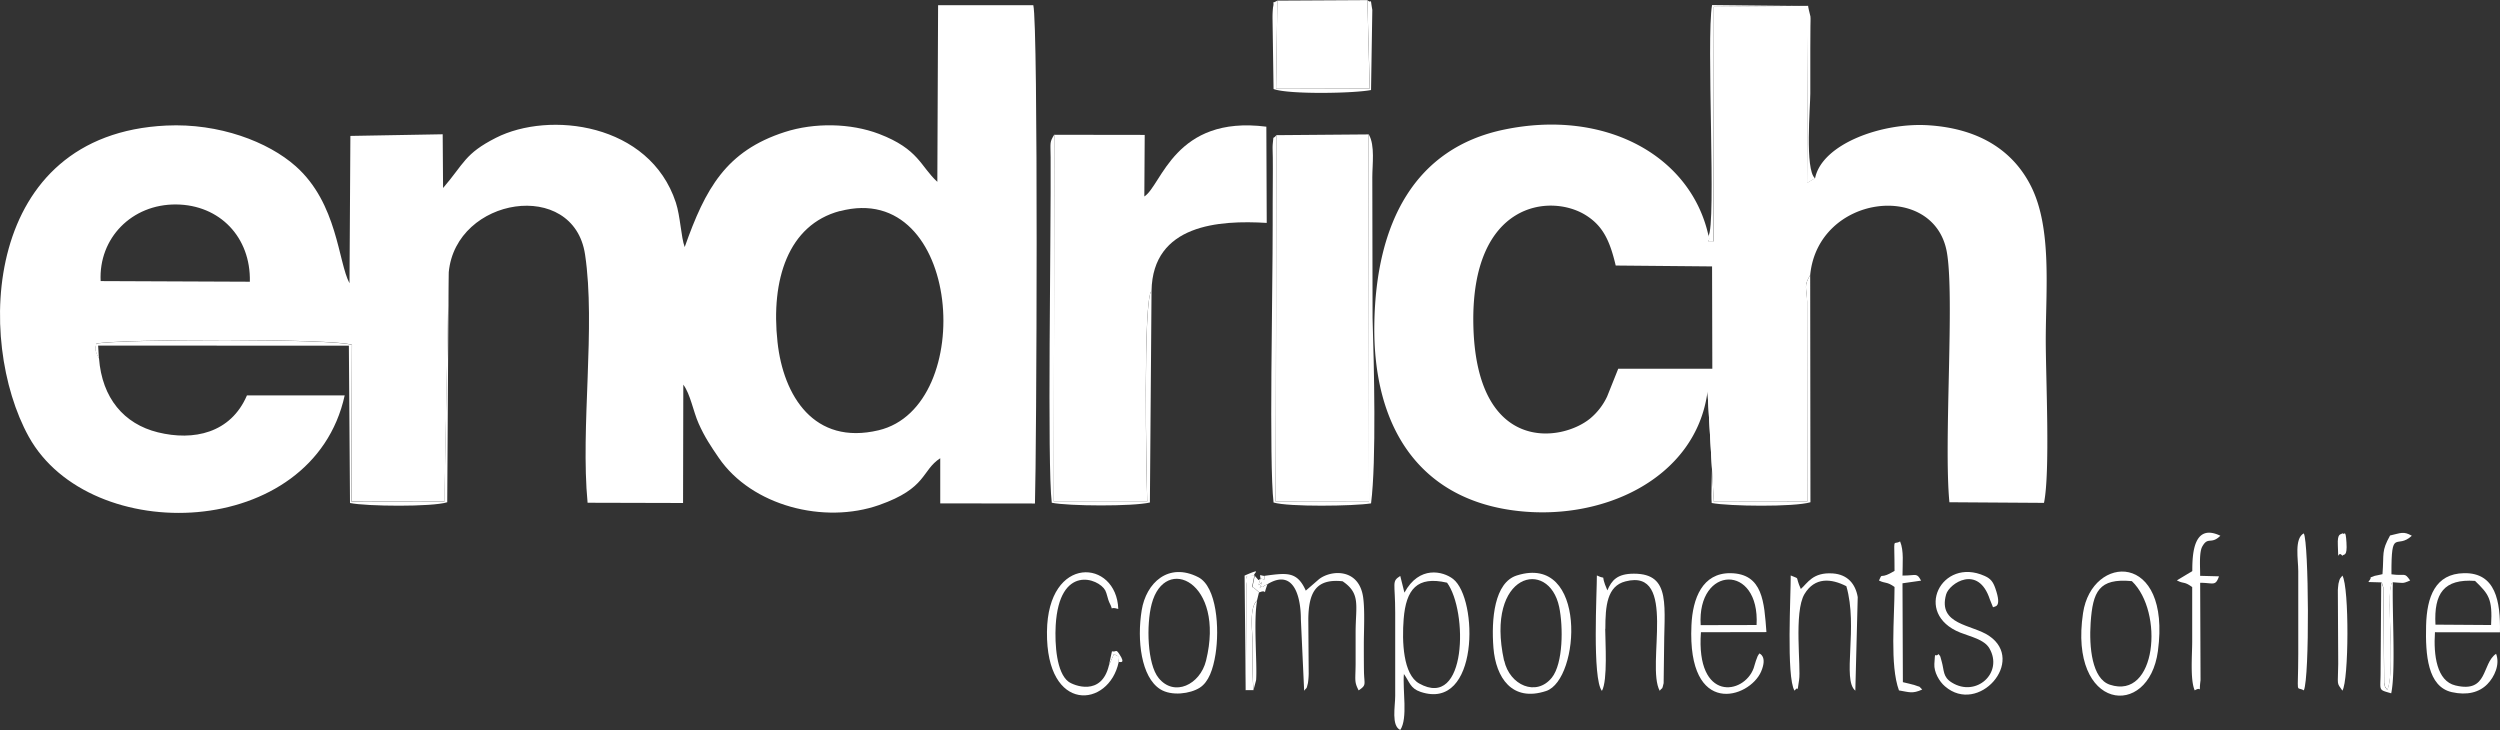 <svg xmlns="http://www.w3.org/2000/svg" width="1355.823" height="395.885" viewBox="0 0 1355.823 395.885">
  <rect x="0" y="0" width="1355.823" height="395.885" fill="#333333" stroke="none"/>
  <g id="endrich-logo-weiß" transform="translate(-18014 -18057.117)">
    <g id="_1787507649088" transform="translate(17400 2617.116)">
      <path id="Pfad_9" data-name="Pfad 9" d="M1069.474,15592.708c66.038-17.555,74.884,106.086,20.984,118.84-34.973,8.3-51.637-18.651-54.792-47.864-3.7-33.739,5.76-63.569,33.807-71.044Zm-400.889,37.922c-1.166-23.247,16.869-41.763,40.939-41.557,23.59.206,40.528,17.692,39.979,41.9Zm-.96,41.831c-2.88-5.691-1.646-5.486-1.371-7.955,13.235-2.537,129.332-2.812,138.659.686l-.274,84.965,50.4.068,2.332-124.395c3.84-40.871,67.752-50.951,73.924-9.6,5.829,38.95-2.537,93.674,1.371,134.612l51.774.137.137-64.186c3.84,5.144,5.349,14.4,8.3,21.053,3.292,7.406,6.72,12.48,10.9,18.584,17.9,26.2,57.191,36.139,87.022,25.646,26.127-9.188,22.835-18.721,33.122-25.373v24.481l51.363.068c.892-28.458,1.852-259.144-.891-270.253h-51.637l-.411,95.8c-9.189-8.366-9.943-17.692-31.613-25.989-15.5-5.9-35.11-6.173-51.088-1.029-31.887,10.285-43.065,30.585-54.311,62.4-1.989-5.349-2.332-16.6-4.8-24.139-14.195-43.2-68.712-49.785-97.582-35.11-17.007,8.641-17.144,13.852-28.664,27.225l-.206-29.145-50.06.892-.48,79.89c-6.172-11.452-6.446-43.271-29.144-63.432-14.949-13.3-41.625-23.453-70.152-22.081-99.708,4.662-103.411,116.714-74.678,168.694,33.259,60.14,154.088,56.438,171.369-22.356H747.927c-8.778,20.5-28.939,24.825-48.345,20.024-18.31-4.526-30.242-18.515-31.887-40.116Z" transform="translate(0 -38.188)" fill="#fff" fill-rule="evenodd"/>
      <path id="Pfad_10" data-name="Pfad 10" d="M11613.641,15626.853l52.255.48.138,55.478h-51.021l-6.034,15.086a34.654,34.654,0,0,1-9.052,11.795c-15.772,13.1-62.129,19.338-63.5-50.951-1.233-66.518,41.9-71.249,61.1-59.111C11606.646,15605.389,11610.419,15613.206,11613.641,15626.853Zm50.336-16.115c-9.6-43.682-56.3-68.986-110.887-57.6-48.207,10.013-69.535,50.2-70.357,105.536-.823,55.478,24.069,93.125,73.237,100.668,49.237,7.544,101.217-16.595,107.457-64.117l3.429,59.729,50.677-.069-.069-108.348c-.273-8.092-1.988-8.3,1.647-14.538,4.251-43.683,66.929-51.088,74.061-12.687,4.389,23.864-1.715,103.273,1.44,135.916l51.293.343c3.43-16.6.96-68.026.96-88.257,0-27.155,3.429-60.483-7.886-83.249-9.12-18.31-26.676-31.339-55.477-33.26-25.647-1.714-57.946,10.219-61.717,28.6l-4.322,2.606.55-96-51.089.411-.205,127.344c-5.212-.068-1.372.686-2.675-3.086Z" transform="translate(-10123.392 -42.846)" fill="#fff" fill-rule="evenodd"/>
      <path id="Pfad_11" data-name="Pfad 11" d="M8948.274,16436.6l-.274,199h50.678c-.48-14.055-2.4-110.061,2.33-114.312.617-36.07,36.688-38.4,62.473-36.824l-.206-52.184c-49.785-6.379-56.712,31.816-66.175,37.852l.205-33.395-49.1-.07Z" transform="translate(-7762.497 -923.574)" fill="#fff" fill-rule="evenodd"/>
      <path id="Pfad_12" data-name="Pfad 12" d="M10754.334,16503l-50.061.412-.273,198.729,50.539.068Z" transform="translate(-9398.079 -990.105)" fill="#fff" fill-rule="evenodd"/>
      <path id="Pfad_13" data-name="Pfad 13" d="M10755.511,15441l-48.825.274-.686,47.8,50.746-.138Z" transform="translate(-9399.941 -0.931)" fill="#fff" fill-rule="evenodd"/>
      <path id="Pfad_14" data-name="Pfad 14" d="M10720.606,16503l.205,199.209-50.608-.068.344-198.662c-2.4,2.881-1.234-.959-1.988,5.146-.138.959.067,5.691.067,6.992.069,4.047,0,8.16,0,12.207,0,8.092-.136,16.254-.067,24.344.067,34.492-2.059,128.988.479,150.453,7.887,2.469,43.684,1.99,52.872.48,2.949-23.043,1.577-75.639.822-100.531l-.137-76.461c0-6.789,1.509-17.074-1.852-22.973Z" transform="translate(-9364.35 -990.105)" fill="#fff" fill-rule="evenodd"/>
      <path id="Pfad_15" data-name="Pfad 15" d="M10476.148,19973.637c0,2.539.549,1.922-2.125,1.441-3.361,9.188,3.086-3.5-.48,5.211.343-.41,1.166-1.164,1.3-.754.206.412,1.165-.617,1.44-.754.206-.137,1.028-.41,1.509-.686,14.2-8.639,18.1,6.65,18.1,18.926l1.783,38.881c1.576-2.191,1.1-.273,2.057-4.18a40.006,40.006,0,0,0,.411-5.076l-.205-29.693c.205-14.059,3.841-22.012,18.585-20.434,9.873,6.648,7.131,13.027,7.063,27.43v17.418c-.068,8.982-.823,9.531,1.646,14.332,4.525-3.088,2.947-3.02,2.879-10.836-.068-4.664-.068-9.328-.068-13.988,0-7.545.617-18.311-.344-25.441-2.125-16.047-17.349-15.225-24-10.014l-7.133,6.174c-4.731-10.631-10.354-9.6-22.424-8.023Zm-5.35-.205c-7.541.549-3.016-.41-4.387,4.32v8.777l-.412,49.033h4.184c-.687-8.23-.48-16.393-.48-24.687,0-7.064-2.057-19.82,2.4-23.934l1.1-4.457-2.879-2.469c-.137-.068-.617-.275-.892-.41l1.233-6.174Z" transform="translate(-9176.399 -4221.278)" fill="#fff" fill-rule="evenodd"/>
      <path id="Pfad_16" data-name="Pfad 16" d="M11669.515,19972.936c11.315,15.361,10.9,69.33-15.154,54.654-8.709-4.937-9.326-22.766-8.366-34.973,1.3-16.184,7.337-23.385,23.453-19.682Zm-23.452,49.443c3.154,4.389,3.428,7.885,9.12,9.8,31.819,10.629,31.271-50.605,17.624-61.238-5.486-4.25-18.378-7.406-26.4,7.408l-2.263-9.053c-4.8,3.086-2.743,3.291-2.743,19.887v45.191c0,5.76-2.194,16.115,2.743,18.447,4.251-6.311,1.165-21.74,1.988-30.447Z" transform="translate(-10270.743 -4216.941)" fill="#fff" fill-rule="evenodd"/>
      <path id="Pfad_17" data-name="Pfad 17" d="M19805.207,20000.836c-.893-17.008,4.594-24.895,21.463-23.729,7.406,7.2,9.533,9.67,8.709,23.932Zm32.916,15.77c-7.957,5.35-4.186,21.535-22.082,17.211-10.15-2.4-11.932-16.387-11.109-28.867l35.248.07c.342-16.871-2.332-32.437-19.475-32.1-15.635.273-20.162,12.826-20.572,28.322-.412,15.979.82,33.258,13.988,36.209,8.23,1.852,14.881.135,19.27-4.391,3.7-3.771,6.994-10.561,4.664-16.525Z" transform="translate(-17870.385 -4222.073)" fill="#fff" fill-rule="evenodd"/>
      <path id="Pfad_18" data-name="Pfad 18" d="M8969.29,16588.689c-4.663,4.32-2.743,100.326-2.331,114.314h-50.677l.274-199c-2.606,4.252-2.057,4.113-1.988,12.41.273,42.176-1.92,166.707.617,187.279,9.051,1.854,44.094,2.059,53.213-.139l.892-114.93Z" transform="translate(-7730.779 -991.036)" fill="#fff" fill-rule="evenodd"/>
      <path id="Pfad_19" data-name="Pfad 19" d="M14024.754,20001.1l-30.311.07C13992.385,19968.734,14026.6,19967.637,14024.754,20001.1Zm1.439,15.5c-1.3,2.2-.344.139-1.783,3.84-.48,1.3-.686,2.469-1.234,4.045-5.281,14.541-31.406,18.449-28.6-19.475l35.521-.068c-1.234-15.977-1.783-31.748-19.543-31.953-15.156-.139-20.5,13.645-21.121,28.252-2.332,50.264,31.477,39.705,37.785,25.1,3.564-8.367-.961-9.807-.961-9.807Z" transform="translate(-12458.11 -4222.137)" fill="#fff" fill-rule="evenodd"/>
      <path id="Pfad_20" data-name="Pfad 20" d="M17101.324,19965.385c17.418,16.6,13.439,64.6-11.932,56.164-9.738-3.225-11.314-20.436-10.424-33.6C17080.135,19971.076,17083.357,19963.67,17101.324,19965.385Zm14.127,37.922c7.27-54.311-35.8-52.732-40.6-20.639C17066.9,20035.539,17110.445,20040.613,17115.451,20003.307Z" transform="translate(-15331.151 -4210.216)" fill="#fff" fill-rule="evenodd"/>
      <path id="Pfad_21" data-name="Pfad 21" d="M12426.185,20017.738c-10.423-47.66,24.275-55.889,29.9-29.078,2.194,10.563,2.194,30.518-3.978,38.266-8.436,10.492-22.905,4.184-25.853-9.258Zm-5.761-6.926c1.3,16.043,10.013,29.484,28.527,23.383,18.584-6.1,22.562-74.816-15.84-62.676C12420.905,19975.357,12419.19,19995.176,12420.424,20010.813Z" transform="translate(-10996.486 -4219.434)" fill="#fff" fill-rule="evenodd"/>
      <path id="Pfad_22" data-name="Pfad 22" d="M9664.456,20012.121c-3.224,13.029-17.281,19.818-25.717,9.4-6.171-7.545-6.721-28.871-3.771-40.117C9642.1,19954.107,9675.016,19969.332,9664.456,20012.121Zm5.143-3.5c2.194-13.783.754-36.553-9.326-41.764-16.185-8.3-28.322,3.018-30.722,17.967-2.605,16.115-.343,36.209,10.08,42.791,6.1,3.842,16.253,2.469,21.4-.822C9665.9,20023.711,9668.295,20016.785,9669.6,20008.625Z" transform="translate(-8396.388 -4213.818)" fill="#fff" fill-rule="evenodd"/>
      <path id="Pfad_23" data-name="Pfad 23" d="M15914.016,20007.93c-2.057,2.467-1.783-2.676-2.264,5.418-.274,4.32,2.605,9.461,5.761,12.137,18.172,15.7,44.094-13.785,23.864-27.43-9.121-6.174-27.911-5.83-23.247-22.426,1.715-6.035,17.486-16.459,23.727,2.742l1.715,4.254c.549-.754,5.143.82,1.234-10.355-1.234-3.5-2.537-5.211-5.761-6.652-23.384-10.561-39.155,20.436-13.234,30.723,5.691,2.262,12.961,3.7,15.772,8.5,7.749,13.3-7.132,26.813-20.368,18.582-5.006-3.086-4.045-6.514-5.554-11.656-1.165-4.254-.48-1.988-1.714-3.84Z" transform="translate(-14248.692 -4213.257)" fill="#fff" fill-rule="evenodd"/>
      <path id="Pfad_24" data-name="Pfad 24" d="M13239.327,20006.828c0-12.479.96-23.107,10.9-25.645,28.526-7.406,11.04,45.6,18.584,59.316,1.783-2.332,1.1.07,2.125-4.115l.206-15.564c-.069-25.854,4.319-43.82-16.321-43.82-9.12,0-12.068,3.633-14.4,9.051-4.526-10.355.547-5.074-5.692-8.09.068,8.227-2.606,56.094,2.742,62.609,3.224-5.762,1.784-26.816,1.784-33.6Z" transform="translate(-11754.698 -4225.875)" fill="#fff" fill-rule="evenodd"/>
      <path id="Pfad_25" data-name="Pfad 25" d="M1369.68,17640.631l-.411-6.926,135.984.068.617,85.307c8.709,1.852,44.711,2.2,52.734-.41l.754-124.67-2.332,124.395-50.4-.068.274-84.963c-9.326-3.5-125.492-3.225-138.659-.687-.274,2.471-1.509,2.264,1.372,7.955Z" transform="translate(-702.054 -2006.289)" fill="#fff" fill-rule="evenodd"/>
      <path id="Pfad_26" data-name="Pfad 26" d="M14769.521,20037.75c3.018-3.908.96,3.637,2.538-5.758,1.165-6.859-2.948-36.893,2.948-46.7,5.623-9.324,14.538-8.434,22.7-4.25,6.445,22.08-2.4,50.813,4.867,56.643l1.3-50.746c-1.234-7.2-5.555-12.273-13.51-12.824-10.9-.754-13.646,5.213-17.349,8.436-3.43-7.611,0-4.936-5.486-7.338.138,9.326-2.469,55.2,2.057,62.473Z" transform="translate(-13182.375 -4223.126)" fill="#fff" fill-rule="evenodd"/>
      <path id="Pfad_27" data-name="Pfad 27" d="M8932.813,20014.611c-1.166-4.869,1.234-1.92-2.537-4.389l-2.742,6.172c-4.047,17.076-19.2,10.9-21.945,8.846-6.445-4.867-7.474-20.021-6.926-30.516,1.92-33.328,23.315-25.578,26.882-18.994.823,1.508,1.508,5.213,2.126,6.375,3.086,6.037-.892,1.92,4.937,3.7-.96-27.016-38.265-29.828-38.676,12.414-.48,44.572,33.6,41.213,38.882,16.457Z" transform="translate(-7712.131 -4215.553)" fill="#fff" fill-rule="evenodd"/>
      <path id="Pfad_28" data-name="Pfad 28" d="M15492.789,19799.764c-.273-.137-3.84-.959-5.828-1.441l-.206-53.625,10.081-1.439c-2.47-4.457-2.332-2.742-10.081-2.742,0-6.652.822-13.441-1.3-18.516-4.184,2.4-3.018-3.771-3.018,15.979l-2.743,1.508c-5.28,2.607-3.771-.617-5.691,3.7,3.565,1.781,4.252.48,8.435,3.5,0,17.008-2.605,42.449,2.4,56.1,5.418.891,7.269,1.988,12.617-.479-2.674-2.539.068-.756-4.731-2.607Z" transform="translate(-13840.977 -3988.362)" fill="#fff" fill-rule="evenodd"/>
      <path id="Pfad_29" data-name="Pfad 29" d="M17842.617,19676.246c.066-4.117-.686-12.551,1.166-15.844,3.154-5.623,4.732-.82,9.807-5.828-13.92-6.65-15.293,8.23-15.223,19.133a5.788,5.788,0,0,1-1.3.824l-7.062,4.25c3.84,2.059,3.77.344,8.3,3.633v29.557c0,7.133-1.166,20.85,1.373,26.471,4.455-2.742,1.988,3.223,3.154-5.484l-.207-52.871c7.2,0,8.23,2.055,10.219-3.5l-10.355-.275Z" transform="translate(-16035.413 -3924.023)" fill="#fff" fill-rule="evenodd"/>
      <path id="Pfad_30" data-name="Pfad 30" d="M19351.063,19681.063c.207.414.551.551.619,1.3s.412,1.029.479,1.371l.48,51.844c.686,3.43.412,1.781,1.645,3.77,3.7-6.789.824-40.389,1.373-50.676.068-.686.137-2.812.205-3.428.961-5.693.891-2.881,1.51-4.186,6.033.344,4.867.895,9.324-.957-3.291-4.734-2.4-2.266-10.15-3.361-.133-25.854,2.676-13.1,11.043-20.916-4.594-2.605-5.9-1.439-11.795-.137-4.8,8.711-3.223,9.395-4.113,20.984-1.1.344-4.115.82-4.186.891-5.074,2.125-.066-1.029-3.5,3.359l7.2.207Z" transform="translate(-17445.592 -3925.276)" fill="#fff" fill-rule="evenodd"/>
      <path id="Pfad_31" data-name="Pfad 31" d="M18786.469,19658c-5.281,2.744-3.02,14.264-3.02,20.436v45.189c-.066,23.387-1.437,16.871,3.02,19.543,3.223-7.129,2.674-80.025,0-85.1Z" transform="translate(-16923.033 -3928.751)" fill="#fff" fill-rule="evenodd"/>
      <path id="Pfad_32" data-name="Pfad 32" d="M14124.17,15605.219c1.371,3.771-2.537,3.016,2.674,3.086l.206-127.346,51.089-.41-.55,96,4.32-2.605c-5.554-4.525-2.537-39.088-2.537-45.945v-24.344c0-4.047,0-8.16.069-12.207,0-1.3.138-4.113,0-5.279l-1.371-5.623-51.98-.549c-3.223,18.24,2.4,119.6-1.988,125.219Z" transform="translate(-12583.585 -37.257)" fill="#fff" fill-rule="evenodd"/>
      <path id="Pfad_33" data-name="Pfad 33" d="M10729.431,15440.068l1.3,47.934-50.814.138.686-47.8c-4.046,2.331-1.3-.823-2.332,3.565a53.584,53.584,0,0,0-.273,6.721l.548,37.647c8.161,3.018,43.546,2.4,52.872.549l.686-43.477c-1.44-8.16.206-2.606-2.743-5.349Z" transform="translate(-9373.861)" fill="#fff" fill-rule="evenodd"/>
      <path id="Pfad_34" data-name="Pfad 34" d="M19105.383,19992c-1.1,1.715-1.3.754-2.127,4.387-.139.617-.275,2.744-.344,3.43l.205,40.047c-.137,12.275-1.027,9.807,2.266,14.539C19108.879,20048.85,19109.154,19998.514,19105.383,19992Z" transform="translate(-17221.031 -4239.847)" fill="#fff" fill-rule="evenodd"/>
      <path id="Pfad_35" data-name="Pfad 35" d="M14118.068,17678.227c4.869,6.238,1.371,51.844,2.194,60.414,9.189,1.781,44.643,2.262,53.558-.412l-.138-123.229c-3.635,6.238-1.92,6.445-1.646,14.535l.069,108.352-50.677.066-3.429-59.727Z" transform="translate(-12577.964 -2025.849)" fill="#fff" fill-rule="evenodd"/>
      <path id="Pfad_36" data-name="Pfad 36" d="M19445.809,20046c-.615,1.3-.549-1.51-1.508,4.182a27.234,27.234,0,0,0-.205,3.43c-.48,10.285,2.33,43.889-1.373,50.678-1.166-1.92-.959-.275-1.646-3.771l-.479-51.844c-.068-.412-.41-.617-.479-1.371s-.414-.893-.619-1.3l-.344,49.58c-.068,9.395-1.371,8.5,5.762,10.561,2.537-11.727.412-44.574.891-60.072Z" transform="translate(-17534.096 -4290.144)" fill="#fff" fill-rule="evenodd"/>
      <path id="Pfad_37" data-name="Pfad 37" d="M10465.641,19963.127c2.674.48,2.125,1.1,2.125-1.439-2.88-.412-2.469-1.168-2.125,1.439a7.524,7.524,0,0,1-1.1.822l-2.126-2.469c-1.577-.617,5.418-4.732-5.417,0l.617,62.2h4.183l1.44-5.484c.686-8.984-1.51-32.025.549-43.133-4.527,4.045-2.4,16.867-2.4,23.932,0,8.295-.205,16.457.479,24.686h-4.183l.411-49.031c0-.754-.068-8.777,0-8.777,1.372-4.732-3.155-3.771,4.389-4.318l-1.233,6.17c.273.137.754.344.892.412l2.879,2.469c4.938-2.193,1.51,3.291,4.389-4.457a11.882,11.882,0,0,1-1.509.686c-.205.137-1.233,1.166-1.438.754s-1.029.344-1.3.756C10468.727,19959.631,10462.349,19972.316,10465.641,19963.127Z" transform="translate(-9168.017 -4209.326)" fill="#fff" fill-rule="evenodd"/>
      <path id="Pfad_38" data-name="Pfad 38" d="M19104.934,19669.207c.754-1.166,2.742.893,2.2-7.27-.48-7.748-1.1-3.5-2.2-4.937-.822,1.029-2.811-.479-2.469,6.584.412,10.834-.273,1.988,2.469,5.691Z" transform="translate(-17220.584 -3927.819)" fill="#fff" fill-rule="evenodd"/>
      <path id="Pfad_39" data-name="Pfad 39" d="M9384,20596.207l2.743-6.17c3.771,2.535,1.372-.48,2.537,4.387.138-.41,4.32,1.578.275-4.457-1.853-2.811-1.509-.822-3.91-1.369Z" transform="translate(-8168.598 -4795.367)" fill="#fff" fill-rule="evenodd"/>
    </g>
  </g>
</svg>

